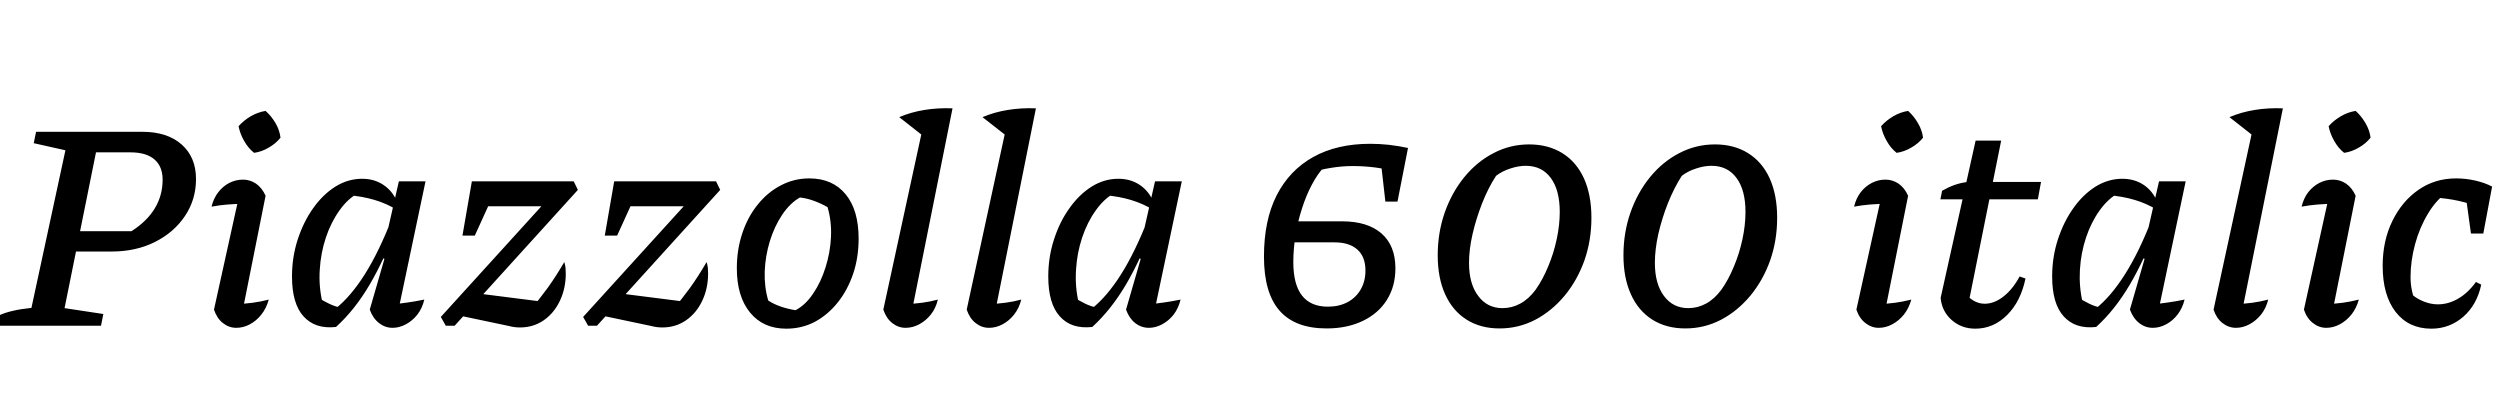<svg xmlns="http://www.w3.org/2000/svg" xmlns:xlink="http://www.w3.org/1999/xlink" width="204.456" height="34.08"><path fill="black" d="M8.26 26.64L-0.22 26.64L-0.05 25.78Q0.43 25.56 1.06 25.42Q1.68 25.27 2.57 25.18L2.57 25.18L5.35 12.29L2.76 11.71L2.95 10.78L11.66 10.78Q13.68 10.78 14.86 11.82Q16.03 12.86 16.03 14.64L16.03 14.64Q16.03 16.32 15.13 17.66Q14.23 19.01 12.67 19.79Q11.11 20.57 9.14 20.57L9.14 20.57L4.87 20.57L5.21 18.91L10.75 18.91Q12.02 18.10 12.66 17.04Q13.30 15.98 13.30 14.69L13.30 14.69Q13.30 13.61 12.62 13.03Q11.95 12.46 10.68 12.46L10.68 12.46L7.85 12.46L5.28 25.20L8.45 25.68L8.26 26.64ZM21.72 16.01L19.73 25.97L19.25 24.89Q19.99 24.84 20.66 24.76Q21.34 24.67 21.98 24.50L21.98 24.50Q21.79 25.20 21.38 25.72Q20.98 26.23 20.44 26.52Q19.90 26.81 19.32 26.81L19.32 26.81Q18.72 26.81 18.23 26.42Q17.74 26.04 17.50 25.32L17.50 25.32L19.66 15.53L19.99 16.66Q19.18 16.68 18.56 16.73Q17.95 16.78 17.30 16.90L17.30 16.90Q17.47 16.20 17.86 15.71Q18.24 15.22 18.77 14.95Q19.30 14.69 19.87 14.69L19.87 14.69Q20.45 14.69 20.94 15.02Q21.43 15.36 21.72 16.01L21.72 16.01ZM21.72 9.07L21.72 9.07Q22.20 9.50 22.54 10.08Q22.87 10.66 22.94 11.26L22.94 11.26Q22.56 11.74 21.98 12.07Q21.41 12.41 20.78 12.50L20.78 12.50Q20.30 12.12 19.97 11.53Q19.63 10.94 19.51 10.32L19.51 10.32Q19.94 9.84 20.52 9.50Q21.10 9.17 21.72 9.07ZM27.48 26.74L27.48 26.74Q25.78 26.93 24.83 25.88Q23.88 24.84 23.88 22.61L23.88 22.61Q23.88 21.02 24.35 19.58Q24.82 18.14 25.61 17.03Q26.40 15.91 27.43 15.26Q28.46 14.62 29.62 14.62L29.62 14.62Q30.60 14.62 31.34 15.11Q32.09 15.60 32.47 16.49L32.47 16.49L32.45 17.16Q30.84 16.15 28.46 15.96L28.46 15.96L29.38 15.74Q28.46 16.22 27.77 17.20Q27.07 18.17 26.65 19.43Q26.23 20.69 26.15 22.07Q26.06 23.45 26.38 24.77L26.38 24.77L25.94 24.29Q26.42 24.60 26.92 24.84Q27.41 25.08 27.96 25.18L27.96 25.18L27.43 25.25Q28.68 24.26 29.83 22.44Q30.98 20.62 32.04 17.90L32.04 17.90L32.52 18.34Q31.44 21.22 30.23 23.28Q29.02 25.34 27.48 26.74ZM34.80 14.83L32.45 25.99L31.99 24.89Q32.66 24.84 33.32 24.74Q33.98 24.65 34.70 24.50L34.70 24.50Q34.54 25.20 34.14 25.72Q33.74 26.23 33.20 26.52Q32.66 26.81 32.11 26.81L32.11 26.81Q31.49 26.81 31.00 26.42Q30.50 26.04 30.24 25.32L30.24 25.32L31.44 21.17L31.20 21.07L32.62 14.83L34.80 14.83ZM37.18 26.64L36.46 26.64L36.05 25.92L46.13 14.83L46.92 14.83L47.26 15.53L37.18 26.64ZM41.62 26.66L41.62 26.66L37.30 25.75L38.93 23.98L44.59 24.70L43.42 25.27Q44.11 24.48 44.80 23.53Q45.48 22.58 46.15 21.43L46.15 21.43Q46.22 21.67 46.25 21.90Q46.27 22.13 46.27 22.37L46.27 22.37Q46.27 23.59 45.79 24.60Q45.31 25.61 44.46 26.20Q43.61 26.78 42.53 26.78L42.53 26.78Q42.05 26.78 41.62 26.66ZM38.83 19.27L37.82 19.27L38.59 14.83L40.85 14.83L38.83 19.27ZM44.86 16.87L39.36 16.87L38.59 14.83L46.92 14.83L44.86 16.87ZM48.82 26.64L48.10 26.64L47.69 25.92L57.77 14.83L58.56 14.83L58.90 15.53L48.82 26.64ZM53.26 26.66L53.26 26.66L48.94 25.75L50.57 23.98L56.23 24.70L55.06 25.27Q55.75 24.48 56.44 23.53Q57.12 22.58 57.79 21.43L57.79 21.43Q57.86 21.67 57.89 21.90Q57.91 22.13 57.91 22.37L57.91 22.37Q57.91 23.59 57.43 24.60Q56.95 25.61 56.10 26.20Q55.25 26.78 54.17 26.78L54.17 26.78Q53.69 26.78 53.26 26.66ZM50.47 19.27L49.46 19.27L50.23 14.83L52.49 14.83L50.47 19.27ZM56.50 16.87L51 16.87L50.23 14.83L58.56 14.83L56.50 16.87ZM64.30 26.88L64.30 26.88Q62.42 26.88 61.34 25.56Q60.26 24.24 60.26 21.94L60.26 21.94Q60.26 20.40 60.71 19.07Q61.15 17.74 61.97 16.73Q62.78 15.72 63.86 15.16Q64.94 14.59 66.19 14.59L66.19 14.59Q68.09 14.59 69.16 15.89Q70.22 17.18 70.22 19.51L70.22 19.51Q70.22 21.07 69.77 22.40Q69.31 23.74 68.51 24.74Q67.70 25.75 66.64 26.32Q65.57 26.88 64.30 26.88ZM65.06 25.37L65.06 25.37Q65.88 24.94 66.50 24.01Q67.13 23.09 67.51 21.88Q67.90 20.66 67.96 19.38Q68.02 18.10 67.68 16.94L67.68 16.94Q67.13 16.63 66.58 16.43Q66.02 16.22 65.42 16.15L65.42 16.15Q64.61 16.61 63.97 17.56Q63.34 18.50 62.96 19.72Q62.59 20.93 62.54 22.20Q62.50 23.47 62.83 24.58L62.83 24.58Q63.31 24.89 63.88 25.08Q64.44 25.27 65.06 25.37ZM77.90 8.86L75.55 11.16L73.54 9.58Q74.50 9.17 75.61 8.99Q76.73 8.81 77.90 8.86L77.90 8.86ZM77.90 8.86L74.47 25.97L73.97 24.89Q74.74 24.84 75.41 24.76Q76.08 24.67 76.70 24.50L76.70 24.50Q76.54 25.20 76.13 25.72Q75.72 26.23 75.18 26.52Q74.64 26.81 74.06 26.81L74.06 26.81Q73.46 26.81 72.97 26.42Q72.48 26.04 72.24 25.32L72.24 25.32L75.67 9.50L77.90 8.86ZM84.72 8.86L82.37 11.16L80.35 9.58Q81.31 9.17 82.43 8.99Q83.54 8.81 84.72 8.86L84.72 8.86ZM84.72 8.86L81.29 25.97L80.78 24.89Q81.55 24.84 82.22 24.76Q82.90 24.67 83.52 24.50L83.52 24.50Q83.35 25.20 82.94 25.72Q82.54 26.23 82.00 26.52Q81.46 26.81 80.88 26.81L80.88 26.81Q80.28 26.81 79.79 26.42Q79.30 26.04 79.06 25.32L79.06 25.32L82.49 9.50L84.72 8.86ZM89.33 26.74L89.33 26.74Q87.62 26.93 86.68 25.88Q85.73 24.84 85.73 22.61L85.73 22.61Q85.73 21.02 86.20 19.58Q86.66 18.14 87.46 17.03Q88.25 15.91 89.28 15.26Q90.31 14.62 91.46 14.62L91.46 14.62Q92.45 14.62 93.19 15.11Q93.94 15.60 94.32 16.49L94.32 16.49L94.30 17.16Q92.69 16.15 90.31 15.96L90.31 15.96L91.22 15.74Q90.31 16.22 89.62 17.20Q88.92 18.17 88.50 19.43Q88.08 20.69 88.00 22.07Q87.91 23.45 88.22 24.77L88.22 24.77L87.79 24.29Q88.27 24.60 88.76 24.84Q89.26 25.08 89.81 25.18L89.81 25.18L89.28 25.25Q90.53 24.26 91.68 22.44Q92.83 20.62 93.89 17.90L93.89 17.90L94.37 18.34Q93.29 21.22 92.08 23.28Q90.86 25.34 89.33 26.74ZM96.65 14.83L94.30 25.99L93.84 24.89Q94.51 24.84 95.17 24.74Q95.83 24.65 96.55 24.50L96.55 24.50Q96.38 25.20 95.99 25.72Q95.59 26.23 95.05 26.52Q94.51 26.81 93.96 26.81L93.96 26.81Q93.34 26.81 92.84 26.42Q92.35 26.04 92.09 25.32L92.09 25.32L93.29 21.17L93.05 21.07L94.46 14.83L96.65 14.83ZM108.50 26.86L108.50 26.86Q105.91 26.86 104.64 25.40Q103.37 23.95 103.37 20.98L103.37 20.98Q103.37 18.02 104.41 15.97Q105.46 13.92 107.40 12.84Q109.34 11.76 112.06 11.76L112.06 11.76Q112.78 11.76 113.56 11.84Q114.34 11.93 115.15 12.10L115.15 12.10L114.17 14.06Q113.30 13.80 112.42 13.69Q111.53 13.58 110.62 13.58L110.62 13.58Q109.75 13.58 108.84 13.73Q107.93 13.87 107.04 14.18L107.04 14.18L108.31 13.63Q107.76 14.21 107.29 15.10Q106.82 15.98 106.48 17.05Q106.13 18.12 105.95 19.25Q105.77 20.38 105.77 21.43L105.77 21.43Q105.77 25.08 108.60 25.08L108.60 25.08Q109.51 25.08 110.21 24.71Q110.90 24.34 111.29 23.66Q111.67 22.99 111.67 22.13L111.67 22.13Q111.67 21 111.01 20.41Q110.35 19.82 109.13 19.82L109.13 19.82L104.66 19.82L104.98 18.10L109.75 18.10Q111.84 18.10 112.98 19.09Q114.12 20.09 114.12 21.94L114.12 21.94Q114.12 23.42 113.42 24.53Q112.73 25.63 111.46 26.24Q110.18 26.86 108.50 26.86ZM114.29 16.49L113.30 16.49L112.80 12.10L115.15 12.10L114.29 16.49ZM122.64 26.86L122.64 26.86Q121.08 26.86 119.94 26.14Q118.80 25.42 118.19 24.07Q117.58 22.73 117.58 20.88L117.58 20.88Q117.58 19.03 118.15 17.39Q118.73 15.74 119.76 14.48Q120.79 13.22 122.15 12.52Q123.50 11.81 125.06 11.81L125.06 11.81Q126.62 11.81 127.78 12.53Q128.93 13.25 129.54 14.59Q130.15 15.94 130.15 17.81L130.15 17.81Q130.15 19.66 129.58 21.29Q129 22.92 127.96 24.18Q126.91 25.44 125.56 26.15Q124.20 26.86 122.64 26.86ZM122.88 25.20L122.88 25.20Q123.65 25.20 124.33 24.83Q125.02 24.46 125.59 23.69L125.59 23.69Q126.17 22.87 126.61 21.80Q127.06 20.74 127.31 19.57Q127.56 18.41 127.56 17.33L127.56 17.33Q127.56 15.55 126.83 14.56Q126.10 13.56 124.78 13.56L124.78 13.56Q124.18 13.56 123.52 13.78Q122.86 13.99 122.35 14.38L122.35 14.38Q121.70 15.38 121.21 16.63Q120.72 17.88 120.43 19.14Q120.14 20.40 120.14 21.50L120.14 21.50Q120.14 23.21 120.89 24.20Q121.63 25.20 122.88 25.20ZM137.83 26.86L137.83 26.86Q136.27 26.86 135.13 26.14Q133.99 25.42 133.38 24.07Q132.77 22.73 132.77 20.88L132.77 20.88Q132.77 19.03 133.34 17.39Q133.92 15.74 134.95 14.48Q135.98 13.22 137.34 12.52Q138.70 11.81 140.26 11.81L140.26 11.81Q141.82 11.81 142.97 12.53Q144.12 13.25 144.73 14.59Q145.34 15.94 145.34 17.81L145.34 17.81Q145.34 19.66 144.77 21.29Q144.19 22.92 143.15 24.18Q142.10 25.44 140.75 26.15Q139.39 26.86 137.83 26.86ZM138.07 25.20L138.07 25.20Q138.84 25.20 139.52 24.83Q140.21 24.46 140.78 23.69L140.78 23.69Q141.36 22.87 141.80 21.80Q142.25 20.74 142.50 19.57Q142.75 18.41 142.75 17.33L142.75 17.33Q142.75 15.55 142.02 14.56Q141.29 13.56 139.97 13.56L139.97 13.56Q139.37 13.56 138.71 13.78Q138.05 13.99 137.54 14.38L137.54 14.38Q136.90 15.38 136.40 16.63Q135.91 17.88 135.62 19.14Q135.34 20.40 135.34 21.50L135.34 21.50Q135.34 23.21 136.08 24.20Q136.82 25.20 138.07 25.20ZM156.05 16.01L154.06 25.97L153.58 24.89Q154.32 24.84 154.99 24.76Q155.66 24.67 156.31 24.50L156.31 24.50Q156.12 25.20 155.71 25.72Q155.30 26.23 154.76 26.52Q154.22 26.81 153.65 26.81L153.65 26.81Q153.05 26.81 152.56 26.42Q152.06 26.04 151.82 25.32L151.82 25.32L153.98 15.53L154.32 16.66Q153.50 16.68 152.89 16.73Q152.28 16.78 151.63 16.90L151.63 16.90Q151.80 16.20 152.18 15.71Q152.57 15.22 153.10 14.95Q153.62 14.69 154.20 14.69L154.20 14.69Q154.78 14.69 155.27 15.02Q155.76 15.36 156.05 16.01L156.05 16.01ZM156.05 9.07L156.05 9.07Q156.53 9.50 156.86 10.08Q157.20 10.66 157.27 11.26L157.27 11.26Q156.89 11.74 156.31 12.07Q155.74 12.41 155.11 12.50L155.11 12.50Q154.63 12.12 154.30 11.53Q153.96 10.94 153.84 10.32L153.84 10.32Q154.27 9.84 154.85 9.50Q155.42 9.17 156.05 9.07ZM161.54 26.88L161.54 26.88Q160.42 26.88 159.61 26.17Q158.81 25.46 158.71 24.36L158.71 24.36L161.57 11.50L163.66 11.50L160.90 25.25L160.80 24.10Q161.50 24.84 162.31 24.84L162.31 24.84Q163.10 24.84 163.86 24.24Q164.62 23.64 165.17 22.61L165.17 22.61L165.65 22.78Q165.26 24.65 164.15 25.76Q163.03 26.88 161.54 26.88ZM166.66 16.30L158.69 16.30L158.83 15.60Q159.34 15.31 159.84 15.13Q160.34 14.95 160.92 14.88L160.92 14.88L166.92 14.88L166.66 16.30ZM171.43 26.74L171.43 26.74Q169.73 26.93 168.78 25.88Q167.83 24.84 167.83 22.61L167.83 22.61Q167.83 21.02 168.30 19.58Q168.77 18.14 169.56 17.03Q170.35 15.91 171.38 15.26Q172.42 14.62 173.57 14.62L173.57 14.62Q174.55 14.62 175.30 15.11Q176.04 15.60 176.42 16.49L176.42 16.49L176.40 17.16Q174.79 16.15 172.42 15.96L172.42 15.96L173.33 15.74Q172.42 16.22 171.72 17.20Q171.02 18.17 170.60 19.43Q170.18 20.69 170.10 22.07Q170.02 23.45 170.33 24.77L170.33 24.77L169.90 24.29Q170.38 24.60 170.87 24.84Q171.36 25.08 171.91 25.18L171.91 25.18L171.38 25.25Q172.63 24.26 173.78 22.44Q174.94 20.62 175.99 17.90L175.99 17.90L176.47 18.34Q175.39 21.22 174.18 23.28Q172.97 25.34 171.43 26.74ZM178.75 14.83L176.40 25.99L175.94 24.89Q176.62 24.84 177.28 24.74Q177.94 24.65 178.66 24.50L178.66 24.50Q178.49 25.20 178.09 25.72Q177.70 26.23 177.16 26.52Q176.62 26.81 176.06 26.81L176.06 26.81Q175.44 26.81 174.95 26.42Q174.46 26.04 174.19 25.32L174.19 25.32L175.39 21.17L175.15 21.07L176.57 14.83L178.75 14.83ZM186.70 8.86L184.34 11.16L182.33 9.58Q183.29 9.17 184.40 8.99Q185.52 8.81 186.70 8.86L186.70 8.86ZM186.70 8.86L183.26 25.97L182.76 24.89Q183.53 24.84 184.20 24.76Q184.87 24.67 185.50 24.50L185.50 24.50Q185.33 25.20 184.92 25.72Q184.51 26.23 183.97 26.52Q183.43 26.81 182.86 26.81L182.86 26.81Q182.26 26.81 181.76 26.42Q181.27 26.04 181.03 25.32L181.03 25.32L184.46 9.50L186.70 8.86ZM192.65 16.01L190.66 25.97L190.18 24.89Q190.92 24.84 191.59 24.76Q192.26 24.67 192.91 24.50L192.91 24.50Q192.72 25.20 192.31 25.72Q191.90 26.23 191.36 26.52Q190.82 26.81 190.25 26.81L190.25 26.81Q189.65 26.81 189.16 26.42Q188.66 26.04 188.42 25.32L188.42 25.32L190.58 15.53L190.92 16.66Q190.10 16.68 189.49 16.73Q188.88 16.78 188.23 16.90L188.23 16.90Q188.40 16.20 188.78 15.71Q189.17 15.22 189.70 14.95Q190.22 14.69 190.80 14.69L190.80 14.69Q191.38 14.69 191.87 15.02Q192.36 15.36 192.65 16.01L192.65 16.01ZM192.65 9.07L192.65 9.07Q193.13 9.50 193.46 10.08Q193.80 10.66 193.87 11.26L193.87 11.26Q193.49 11.74 192.91 12.07Q192.34 12.41 191.71 12.50L191.71 12.50Q191.23 12.12 190.90 11.53Q190.56 10.94 190.44 10.32L190.44 10.32Q190.87 9.84 191.45 9.50Q192.02 9.17 192.65 9.07ZM198.84 26.88L198.84 26.88Q196.99 26.88 195.92 25.51Q194.86 24.14 194.86 21.74L194.86 21.74Q194.86 19.70 195.65 18.08Q196.44 16.46 197.78 15.53Q199.13 14.59 200.86 14.59L200.86 14.59Q201.67 14.59 202.45 14.77Q203.23 14.95 203.81 15.26L203.81 15.26L202.97 17.04Q201.22 16.27 198.98 16.15L198.98 16.15L200.21 15.67Q199.27 16.30 198.58 17.45Q197.88 18.60 197.51 19.97Q197.14 21.34 197.14 22.66L197.14 22.66Q197.14 23.23 197.26 23.80Q197.38 24.36 197.62 24.84L197.62 24.84L197.21 24.05Q197.69 24.46 198.25 24.67Q198.82 24.89 199.37 24.89L199.37 24.89Q200.23 24.89 201.02 24.43Q201.82 23.98 202.49 23.06L202.49 23.06L202.92 23.28Q202.58 24.91 201.46 25.90Q200.33 26.88 198.84 26.88ZM203.09 19.10L202.08 19.10L201.55 15.24L203.81 15.26L203.09 19.10Z"/></svg>
